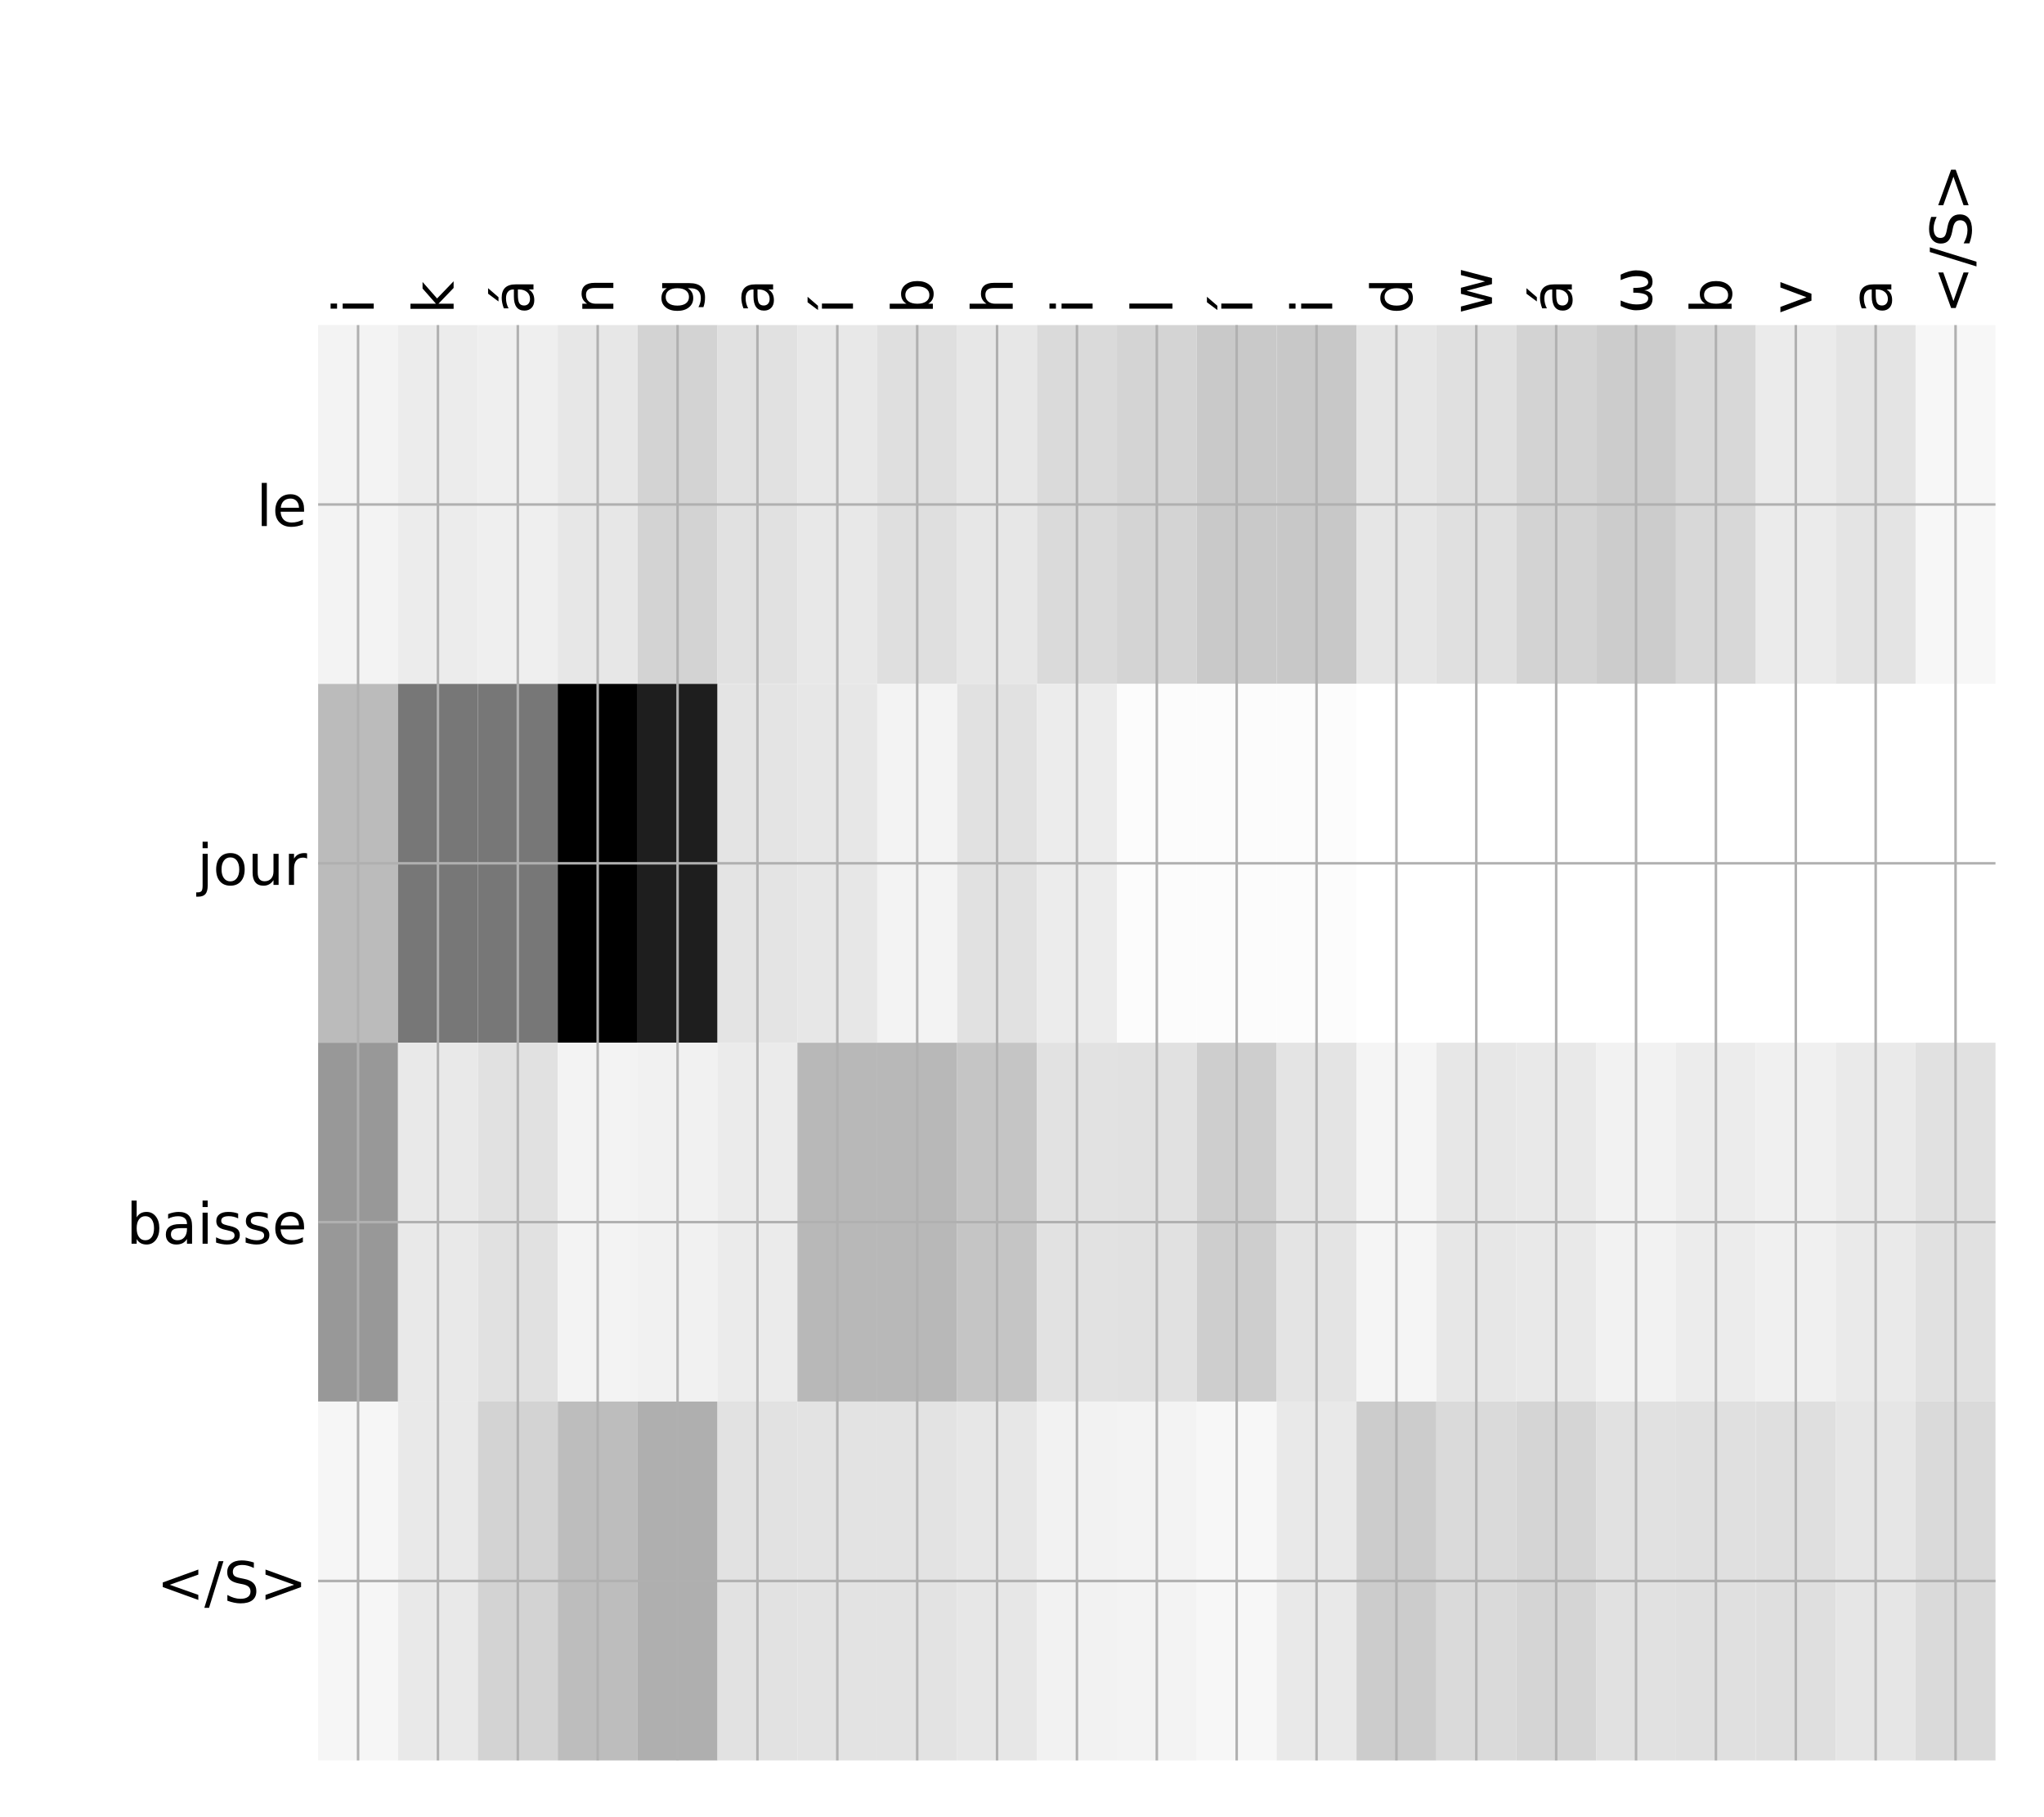 <?xml version="1.0" encoding="utf-8" standalone="no"?>
<!DOCTYPE svg PUBLIC "-//W3C//DTD SVG 1.1//EN"
  "http://www.w3.org/Graphics/SVG/1.1/DTD/svg11.dtd">
<!-- Created with matplotlib (http://matplotlib.org/) -->
<svg height="576pt" version="1.1" viewBox="0 0 648 576" width="648pt" xmlns="http://www.w3.org/2000/svg" xmlns:xlink="http://www.w3.org/1999/xlink">
 <defs>
  <style type="text/css">
*{stroke-linecap:butt;stroke-linejoin:round;}
  </style>
 </defs>
 <g id="figure_1">
  <g id="patch_1">
   <path d="M 0 576 
L 648 576 
L 648 0 
L 0 0 
z
" style="fill:#ffffff;"/>
  </g>
  <g id="axes_1">
   <g id="PolyCollection_1">
    <path clip-path="url(#pe7bb82b4bc)" d="M 100.856 103.033 
L 100.856 216.775 
L 126.178 216.775 
L 126.178 103.033 
L 100.856 103.033 
z
" style="fill:#f3f3f3;"/>
    <path clip-path="url(#pe7bb82b4bc)" d="M 126.178 103.033 
L 126.178 216.775 
L 151.5 216.775 
L 151.5 103.033 
L 126.178 103.033 
z
" style="fill:#ececec;"/>
    <path clip-path="url(#pe7bb82b4bc)" d="M 151.5 103.033 
L 151.5 216.775 
L 176.822 216.775 
L 176.822 103.033 
L 151.5 103.033 
z
" style="fill:#efefef;"/>
    <path clip-path="url(#pe7bb82b4bc)" d="M 176.822 103.033 
L 176.822 216.775 
L 202.145 216.775 
L 202.145 103.033 
L 176.822 103.033 
z
" style="fill:#e7e7e7;"/>
    <path clip-path="url(#pe7bb82b4bc)" d="M 202.145 103.033 
L 202.145 216.775 
L 227.467 216.775 
L 227.467 103.033 
L 202.145 103.033 
z
" style="fill:#d3d3d3;"/>
    <path clip-path="url(#pe7bb82b4bc)" d="M 227.467 103.033 
L 227.467 216.775 
L 252.789 216.775 
L 252.789 103.033 
L 227.467 103.033 
z
" style="fill:#e1e1e1;"/>
    <path clip-path="url(#pe7bb82b4bc)" d="M 252.789 103.033 
L 252.789 216.775 
L 278.111 216.775 
L 278.111 103.033 
L 252.789 103.033 
z
" style="fill:#e8e8e8;"/>
    <path clip-path="url(#pe7bb82b4bc)" d="M 278.111 103.033 
L 278.111 216.775 
L 303.433 216.775 
L 303.433 103.033 
L 278.111 103.033 
z
" style="fill:#dfdfdf;"/>
    <path clip-path="url(#pe7bb82b4bc)" d="M 303.433 103.033 
L 303.433 216.775 
L 328.755 216.775 
L 328.755 103.033 
L 303.433 103.033 
z
" style="fill:#e7e7e7;"/>
    <path clip-path="url(#pe7bb82b4bc)" d="M 328.755 103.033 
L 328.755 216.775 
L 354.077 216.775 
L 354.077 103.033 
L 328.755 103.033 
z
" style="fill:#dadada;"/>
    <path clip-path="url(#pe7bb82b4bc)" d="M 354.077 103.033 
L 354.077 216.775 
L 379.399 216.775 
L 379.399 103.033 
L 354.077 103.033 
z
" style="fill:#d4d4d4;"/>
    <path clip-path="url(#pe7bb82b4bc)" d="M 379.399 103.033 
L 379.399 216.775 
L 404.721 216.775 
L 404.721 103.033 
L 379.399 103.033 
z
" style="fill:#c9c9c9;"/>
    <path clip-path="url(#pe7bb82b4bc)" d="M 404.721 103.033 
L 404.721 216.775 
L 430.043 216.775 
L 430.043 103.033 
L 404.721 103.033 
z
" style="fill:#c8c8c8;"/>
    <path clip-path="url(#pe7bb82b4bc)" d="M 430.043 103.033 
L 430.043 216.775 
L 455.365 216.775 
L 455.365 103.033 
L 430.043 103.033 
z
" style="fill:#e6e6e6;"/>
    <path clip-path="url(#pe7bb82b4bc)" d="M 455.365 103.033 
L 455.365 216.775 
L 480.687 216.775 
L 480.687 103.033 
L 455.365 103.033 
z
" style="fill:#e0e0e0;"/>
    <path clip-path="url(#pe7bb82b4bc)" d="M 480.687 103.033 
L 480.687 216.775 
L 506.009 216.775 
L 506.009 103.033 
L 480.687 103.033 
z
" style="fill:#d3d3d3;"/>
    <path clip-path="url(#pe7bb82b4bc)" d="M 506.009 103.033 
L 506.009 216.775 
L 531.331 216.775 
L 531.331 103.033 
L 506.009 103.033 
z
" style="fill:#cccccc;"/>
    <path clip-path="url(#pe7bb82b4bc)" d="M 531.331 103.033 
L 531.331 216.775 
L 556.653 216.775 
L 556.653 103.033 
L 531.331 103.033 
z
" style="fill:#d8d8d8;"/>
    <path clip-path="url(#pe7bb82b4bc)" d="M 556.653 103.033 
L 556.653 216.775 
L 581.976 216.775 
L 581.976 103.033 
L 556.653 103.033 
z
" style="fill:#ebebeb;"/>
    <path clip-path="url(#pe7bb82b4bc)" d="M 581.976 103.033 
L 581.976 216.775 
L 607.298 216.775 
L 607.298 103.033 
L 581.976 103.033 
z
" style="fill:#e4e4e4;"/>
    <path clip-path="url(#pe7bb82b4bc)" d="M 607.298 103.033 
L 607.298 216.775 
L 632.62 216.775 
L 632.62 103.033 
L 607.298 103.033 
z
" style="fill:#f7f7f7;"/>
    <path clip-path="url(#pe7bb82b4bc)" d="M 100.856 216.775 
L 100.856 330.517 
L 126.178 330.517 
L 126.178 216.775 
L 100.856 216.775 
z
" style="fill:#bbbbbb;"/>
    <path clip-path="url(#pe7bb82b4bc)" d="M 126.178 216.775 
L 126.178 330.517 
L 151.5 330.517 
L 151.5 216.775 
L 126.178 216.775 
z
" style="fill:#777777;"/>
    <path clip-path="url(#pe7bb82b4bc)" d="M 151.5 216.775 
L 151.5 330.517 
L 176.822 330.517 
L 176.822 216.775 
L 151.5 216.775 
z
" style="fill:#777777;"/>
    <path clip-path="url(#pe7bb82b4bc)" d="M 176.822 216.775 
L 176.822 330.517 
L 202.145 330.517 
L 202.145 216.775 
L 176.822 216.775 
z
"/>
    <path clip-path="url(#pe7bb82b4bc)" d="M 202.145 216.775 
L 202.145 330.517 
L 227.467 330.517 
L 227.467 216.775 
L 202.145 216.775 
z
" style="fill:#1e1e1e;"/>
    <path clip-path="url(#pe7bb82b4bc)" d="M 227.467 216.775 
L 227.467 330.517 
L 252.789 330.517 
L 252.789 216.775 
L 227.467 216.775 
z
" style="fill:#e4e4e4;"/>
    <path clip-path="url(#pe7bb82b4bc)" d="M 252.789 216.775 
L 252.789 330.517 
L 278.111 330.517 
L 278.111 216.775 
L 252.789 216.775 
z
" style="fill:#e7e7e7;"/>
    <path clip-path="url(#pe7bb82b4bc)" d="M 278.111 216.775 
L 278.111 330.517 
L 303.433 330.517 
L 303.433 216.775 
L 278.111 216.775 
z
" style="fill:#f3f3f3;"/>
    <path clip-path="url(#pe7bb82b4bc)" d="M 303.433 216.775 
L 303.433 330.517 
L 328.755 330.517 
L 328.755 216.775 
L 303.433 216.775 
z
" style="fill:#e1e1e1;"/>
    <path clip-path="url(#pe7bb82b4bc)" d="M 328.755 216.775 
L 328.755 330.517 
L 354.077 330.517 
L 354.077 216.775 
L 328.755 216.775 
z
" style="fill:#ececec;"/>
    <path clip-path="url(#pe7bb82b4bc)" d="M 354.077 216.775 
L 354.077 330.517 
L 379.399 330.517 
L 379.399 216.775 
L 354.077 216.775 
z
" style="fill:#fcfcfc;"/>
    <path clip-path="url(#pe7bb82b4bc)" d="M 379.399 216.775 
L 379.399 330.517 
L 404.721 330.517 
L 404.721 216.775 
L 379.399 216.775 
z
" style="fill:#fcfcfc;"/>
    <path clip-path="url(#pe7bb82b4bc)" d="M 404.721 216.775 
L 404.721 330.517 
L 430.043 330.517 
L 430.043 216.775 
L 404.721 216.775 
z
" style="fill:#fcfcfc;"/>
    <path clip-path="url(#pe7bb82b4bc)" d="M 430.043 216.775 
L 430.043 330.517 
L 455.365 330.517 
L 455.365 216.775 
L 430.043 216.775 
z
" style="fill:#ffffff;"/>
    <path clip-path="url(#pe7bb82b4bc)" d="M 455.365 216.775 
L 455.365 330.517 
L 480.687 330.517 
L 480.687 216.775 
L 455.365 216.775 
z
" style="fill:#ffffff;"/>
    <path clip-path="url(#pe7bb82b4bc)" d="M 480.687 216.775 
L 480.687 330.517 
L 506.009 330.517 
L 506.009 216.775 
L 480.687 216.775 
z
" style="fill:#ffffff;"/>
    <path clip-path="url(#pe7bb82b4bc)" d="M 506.009 216.775 
L 506.009 330.517 
L 531.331 330.517 
L 531.331 216.775 
L 506.009 216.775 
z
" style="fill:#ffffff;"/>
    <path clip-path="url(#pe7bb82b4bc)" d="M 531.331 216.775 
L 531.331 330.517 
L 556.653 330.517 
L 556.653 216.775 
L 531.331 216.775 
z
" style="fill:#ffffff;"/>
    <path clip-path="url(#pe7bb82b4bc)" d="M 556.653 216.775 
L 556.653 330.517 
L 581.976 330.517 
L 581.976 216.775 
L 556.653 216.775 
z
" style="fill:#ffffff;"/>
    <path clip-path="url(#pe7bb82b4bc)" d="M 581.976 216.775 
L 581.976 330.517 
L 607.298 330.517 
L 607.298 216.775 
L 581.976 216.775 
z
" style="fill:#ffffff;"/>
    <path clip-path="url(#pe7bb82b4bc)" d="M 607.298 216.775 
L 607.298 330.517 
L 632.62 330.517 
L 632.62 216.775 
L 607.298 216.775 
z
" style="fill:#ffffff;"/>
    <path clip-path="url(#pe7bb82b4bc)" d="M 100.856 330.517 
L 100.856 444.258 
L 126.178 444.258 
L 126.178 330.517 
L 100.856 330.517 
z
" style="fill:#989898;"/>
    <path clip-path="url(#pe7bb82b4bc)" d="M 126.178 330.517 
L 126.178 444.258 
L 151.5 444.258 
L 151.5 330.517 
L 126.178 330.517 
z
" style="fill:#e9e9e9;"/>
    <path clip-path="url(#pe7bb82b4bc)" d="M 151.5 330.517 
L 151.5 444.258 
L 176.822 444.258 
L 176.822 330.517 
L 151.5 330.517 
z
" style="fill:#e1e1e1;"/>
    <path clip-path="url(#pe7bb82b4bc)" d="M 176.822 330.517 
L 176.822 444.258 
L 202.145 444.258 
L 202.145 330.517 
L 176.822 330.517 
z
" style="fill:#f3f3f3;"/>
    <path clip-path="url(#pe7bb82b4bc)" d="M 202.145 330.517 
L 202.145 444.258 
L 227.467 444.258 
L 227.467 330.517 
L 202.145 330.517 
z
" style="fill:#f1f1f1;"/>
    <path clip-path="url(#pe7bb82b4bc)" d="M 227.467 330.517 
L 227.467 444.258 
L 252.789 444.258 
L 252.789 330.517 
L 227.467 330.517 
z
" style="fill:#ebebeb;"/>
    <path clip-path="url(#pe7bb82b4bc)" d="M 252.789 330.517 
L 252.789 444.258 
L 278.111 444.258 
L 278.111 330.517 
L 252.789 330.517 
z
" style="fill:#b8b8b8;"/>
    <path clip-path="url(#pe7bb82b4bc)" d="M 278.111 330.517 
L 278.111 444.258 
L 303.433 444.258 
L 303.433 330.517 
L 278.111 330.517 
z
" style="fill:#b8b8b8;"/>
    <path clip-path="url(#pe7bb82b4bc)" d="M 303.433 330.517 
L 303.433 444.258 
L 328.755 444.258 
L 328.755 330.517 
L 303.433 330.517 
z
" style="fill:#c5c5c5;"/>
    <path clip-path="url(#pe7bb82b4bc)" d="M 328.755 330.517 
L 328.755 444.258 
L 354.077 444.258 
L 354.077 330.517 
L 328.755 330.517 
z
" style="fill:#e2e2e2;"/>
    <path clip-path="url(#pe7bb82b4bc)" d="M 354.077 330.517 
L 354.077 444.258 
L 379.399 444.258 
L 379.399 330.517 
L 354.077 330.517 
z
" style="fill:#e1e1e1;"/>
    <path clip-path="url(#pe7bb82b4bc)" d="M 379.399 330.517 
L 379.399 444.258 
L 404.721 444.258 
L 404.721 330.517 
L 379.399 330.517 
z
" style="fill:#cecece;"/>
    <path clip-path="url(#pe7bb82b4bc)" d="M 404.721 330.517 
L 404.721 444.258 
L 430.043 444.258 
L 430.043 330.517 
L 404.721 330.517 
z
" style="fill:#e4e4e4;"/>
    <path clip-path="url(#pe7bb82b4bc)" d="M 430.043 330.517 
L 430.043 444.258 
L 455.365 444.258 
L 455.365 330.517 
L 430.043 330.517 
z
" style="fill:#f5f5f5;"/>
    <path clip-path="url(#pe7bb82b4bc)" d="M 455.365 330.517 
L 455.365 444.258 
L 480.687 444.258 
L 480.687 330.517 
L 455.365 330.517 
z
" style="fill:#e7e7e7;"/>
    <path clip-path="url(#pe7bb82b4bc)" d="M 480.687 330.517 
L 480.687 444.258 
L 506.009 444.258 
L 506.009 330.517 
L 480.687 330.517 
z
" style="fill:#e9e9e9;"/>
    <path clip-path="url(#pe7bb82b4bc)" d="M 506.009 330.517 
L 506.009 444.258 
L 531.331 444.258 
L 531.331 330.517 
L 506.009 330.517 
z
" style="fill:#f2f2f2;"/>
    <path clip-path="url(#pe7bb82b4bc)" d="M 531.331 330.517 
L 531.331 444.258 
L 556.653 444.258 
L 556.653 330.517 
L 531.331 330.517 
z
" style="fill:#ececec;"/>
    <path clip-path="url(#pe7bb82b4bc)" d="M 556.653 330.517 
L 556.653 444.258 
L 581.976 444.258 
L 581.976 330.517 
L 556.653 330.517 
z
" style="fill:#f0f0f0;"/>
    <path clip-path="url(#pe7bb82b4bc)" d="M 581.976 330.517 
L 581.976 444.258 
L 607.298 444.258 
L 607.298 330.517 
L 581.976 330.517 
z
" style="fill:#eaeaea;"/>
    <path clip-path="url(#pe7bb82b4bc)" d="M 607.298 330.517 
L 607.298 444.258 
L 632.62 444.258 
L 632.62 330.517 
L 607.298 330.517 
z
" style="fill:#e1e1e1;"/>
    <path clip-path="url(#pe7bb82b4bc)" d="M 100.856 444.258 
L 100.856 558 
L 126.178 558 
L 126.178 444.258 
L 100.856 444.258 
z
" style="fill:#f6f6f6;"/>
    <path clip-path="url(#pe7bb82b4bc)" d="M 126.178 444.258 
L 126.178 558 
L 151.5 558 
L 151.5 444.258 
L 126.178 444.258 
z
" style="fill:#e9e9e9;"/>
    <path clip-path="url(#pe7bb82b4bc)" d="M 151.5 444.258 
L 151.5 558 
L 176.822 558 
L 176.822 444.258 
L 151.5 444.258 
z
" style="fill:#d3d3d3;"/>
    <path clip-path="url(#pe7bb82b4bc)" d="M 176.822 444.258 
L 176.822 558 
L 202.145 558 
L 202.145 444.258 
L 176.822 444.258 
z
" style="fill:#bdbdbd;"/>
    <path clip-path="url(#pe7bb82b4bc)" d="M 202.145 444.258 
L 202.145 558 
L 227.467 558 
L 227.467 444.258 
L 202.145 444.258 
z
" style="fill:#afafaf;"/>
    <path clip-path="url(#pe7bb82b4bc)" d="M 227.467 444.258 
L 227.467 558 
L 252.789 558 
L 252.789 444.258 
L 227.467 444.258 
z
" style="fill:#e2e2e2;"/>
    <path clip-path="url(#pe7bb82b4bc)" d="M 252.789 444.258 
L 252.789 558 
L 278.111 558 
L 278.111 444.258 
L 252.789 444.258 
z
" style="fill:#e3e3e3;"/>
    <path clip-path="url(#pe7bb82b4bc)" d="M 278.111 444.258 
L 278.111 558 
L 303.433 558 
L 303.433 444.258 
L 278.111 444.258 
z
" style="fill:#e3e3e3;"/>
    <path clip-path="url(#pe7bb82b4bc)" d="M 303.433 444.258 
L 303.433 558 
L 328.755 558 
L 328.755 444.258 
L 303.433 444.258 
z
" style="fill:#e7e7e7;"/>
    <path clip-path="url(#pe7bb82b4bc)" d="M 328.755 444.258 
L 328.755 558 
L 354.077 558 
L 354.077 444.258 
L 328.755 444.258 
z
" style="fill:#f2f2f2;"/>
    <path clip-path="url(#pe7bb82b4bc)" d="M 354.077 444.258 
L 354.077 558 
L 379.399 558 
L 379.399 444.258 
L 354.077 444.258 
z
" style="fill:#f3f3f3;"/>
    <path clip-path="url(#pe7bb82b4bc)" d="M 379.399 444.258 
L 379.399 558 
L 404.721 558 
L 404.721 444.258 
L 379.399 444.258 
z
" style="fill:#f7f7f7;"/>
    <path clip-path="url(#pe7bb82b4bc)" d="M 404.721 444.258 
L 404.721 558 
L 430.043 558 
L 430.043 444.258 
L 404.721 444.258 
z
" style="fill:#e9e9e9;"/>
    <path clip-path="url(#pe7bb82b4bc)" d="M 430.043 444.258 
L 430.043 558 
L 455.365 558 
L 455.365 444.258 
L 430.043 444.258 
z
" style="fill:#cccccc;"/>
    <path clip-path="url(#pe7bb82b4bc)" d="M 455.365 444.258 
L 455.365 558 
L 480.687 558 
L 480.687 444.258 
L 455.365 444.258 
z
" style="fill:#dadada;"/>
    <path clip-path="url(#pe7bb82b4bc)" d="M 480.687 444.258 
L 480.687 558 
L 506.009 558 
L 506.009 444.258 
L 480.687 444.258 
z
" style="fill:#d5d5d5;"/>
    <path clip-path="url(#pe7bb82b4bc)" d="M 506.009 444.258 
L 506.009 558 
L 531.331 558 
L 531.331 444.258 
L 506.009 444.258 
z
" style="fill:#e1e1e1;"/>
    <path clip-path="url(#pe7bb82b4bc)" d="M 531.331 444.258 
L 531.331 558 
L 556.653 558 
L 556.653 444.258 
L 531.331 444.258 
z
" style="fill:#e0e0e0;"/>
    <path clip-path="url(#pe7bb82b4bc)" d="M 556.653 444.258 
L 556.653 558 
L 581.976 558 
L 581.976 444.258 
L 556.653 444.258 
z
" style="fill:#dfdfdf;"/>
    <path clip-path="url(#pe7bb82b4bc)" d="M 581.976 444.258 
L 581.976 558 
L 607.298 558 
L 607.298 444.258 
L 581.976 444.258 
z
" style="fill:#e6e6e6;"/>
    <path clip-path="url(#pe7bb82b4bc)" d="M 607.298 444.258 
L 607.298 558 
L 632.62 558 
L 632.62 444.258 
L 607.298 444.258 
z
" style="fill:#dadada;"/>
   </g>
   <g id="matplotlib.axis_1">
    <g id="xtick_1">
     <g id="line2d_1">
      <path clip-path="url(#pe7bb82b4bc)" d="M 113.517 558 
L 113.517 103.033 
" style="fill:none;stroke:#b0b0b0;stroke-linecap:square;stroke-width:0.8;"/>
     </g>
     <g id="line2d_2"/>
     <g id="text_1">
      <!-- i -->
      <defs>
       <path d="M 9.422 54.688 
L 18.406 54.688 
L 18.406 0 
L 9.422 0 
z
M 9.422 75.984 
L 18.406 75.984 
L 18.406 64.594 
L 9.422 64.594 
z
" id="DejaVuSans-69"/>
      </defs>
      <g transform="translate(118.484 99.533)rotate(-90)scale(0.18 -0.18)">
       <use xlink:href="#DejaVuSans-69"/>
      </g>
     </g>
    </g>
    <g id="xtick_2">
     <g id="line2d_3">
      <path clip-path="url(#pe7bb82b4bc)" d="M 138.839 558 
L 138.839 103.033 
" style="fill:none;stroke:#b0b0b0;stroke-linecap:square;stroke-width:0.8;"/>
     </g>
     <g id="line2d_4"/>
     <g id="text_2">
      <!-- k -->
      <defs>
       <path d="M 9.078 75.984 
L 18.109 75.984 
L 18.109 31.109 
L 44.922 54.688 
L 56.391 54.688 
L 27.391 29.109 
L 57.625 0 
L 45.906 0 
L 18.109 26.703 
L 18.109 0 
L 9.078 0 
z
" id="DejaVuSans-6b"/>
      </defs>
      <g transform="translate(143.806 99.533)rotate(-90)scale(0.18 -0.18)">
       <use xlink:href="#DejaVuSans-6b"/>
      </g>
     </g>
    </g>
    <g id="xtick_3">
     <g id="line2d_5">
      <path clip-path="url(#pe7bb82b4bc)" d="M 164.161 558 
L 164.161 103.033 
" style="fill:none;stroke:#b0b0b0;stroke-linecap:square;stroke-width:0.8;"/>
     </g>
     <g id="line2d_6"/>
     <g id="text_3">
      <!-- á -->
      <defs>
       <path d="M 34.281 27.484 
Q 23.391 27.484 19.188 25 
Q 14.984 22.516 14.984 16.5 
Q 14.984 11.719 18.141 8.906 
Q 21.297 6.109 26.703 6.109 
Q 34.188 6.109 38.703 11.406 
Q 43.219 16.703 43.219 25.484 
L 43.219 27.484 
z
M 52.203 31.203 
L 52.203 0 
L 43.219 0 
L 43.219 8.297 
Q 40.141 3.328 35.547 0.953 
Q 30.953 -1.422 24.312 -1.422 
Q 15.922 -1.422 10.953 3.297 
Q 6 8.016 6 15.922 
Q 6 25.141 12.172 29.828 
Q 18.359 34.516 30.609 34.516 
L 43.219 34.516 
L 43.219 35.406 
Q 43.219 41.609 39.141 45 
Q 35.062 48.391 27.688 48.391 
Q 23 48.391 18.547 47.266 
Q 14.109 46.141 10.016 43.891 
L 10.016 52.203 
Q 14.938 54.109 19.578 55.047 
Q 24.219 56 28.609 56 
Q 40.484 56 46.344 49.844 
Q 52.203 43.703 52.203 31.203 
z
M 35.781 79.984 
L 45.5 79.984 
L 29.594 61.625 
L 22.109 61.625 
z
" id="DejaVuSans-e1"/>
      </defs>
      <g transform="translate(169.128 99.533)rotate(-90)scale(0.18 -0.18)">
       <use xlink:href="#DejaVuSans-e1"/>
      </g>
     </g>
    </g>
    <g id="xtick_4">
     <g id="line2d_7">
      <path clip-path="url(#pe7bb82b4bc)" d="M 189.483 558 
L 189.483 103.033 
" style="fill:none;stroke:#b0b0b0;stroke-linecap:square;stroke-width:0.8;"/>
     </g>
     <g id="line2d_8"/>
     <g id="text_4">
      <!-- n -->
      <defs>
       <path d="M 54.891 33.016 
L 54.891 0 
L 45.906 0 
L 45.906 32.719 
Q 45.906 40.484 42.875 44.328 
Q 39.844 48.188 33.797 48.188 
Q 26.516 48.188 22.312 43.547 
Q 18.109 38.922 18.109 30.906 
L 18.109 0 
L 9.078 0 
L 9.078 54.688 
L 18.109 54.688 
L 18.109 46.188 
Q 21.344 51.125 25.703 53.562 
Q 30.078 56 35.797 56 
Q 45.219 56 50.047 50.172 
Q 54.891 44.344 54.891 33.016 
z
" id="DejaVuSans-6e"/>
      </defs>
      <g transform="translate(194.45 99.533)rotate(-90)scale(0.18 -0.18)">
       <use xlink:href="#DejaVuSans-6e"/>
      </g>
     </g>
    </g>
    <g id="xtick_5">
     <g id="line2d_9">
      <path clip-path="url(#pe7bb82b4bc)" d="M 214.806 558 
L 214.806 103.033 
" style="fill:none;stroke:#b0b0b0;stroke-linecap:square;stroke-width:0.8;"/>
     </g>
     <g id="line2d_10"/>
     <g id="text_5">
      <!-- g -->
      <defs>
       <path d="M 45.406 27.984 
Q 45.406 37.75 41.375 43.109 
Q 37.359 48.484 30.078 48.484 
Q 22.859 48.484 18.828 43.109 
Q 14.797 37.75 14.797 27.984 
Q 14.797 18.266 18.828 12.891 
Q 22.859 7.516 30.078 7.516 
Q 37.359 7.516 41.375 12.891 
Q 45.406 18.266 45.406 27.984 
z
M 54.391 6.781 
Q 54.391 -7.172 48.188 -13.984 
Q 42 -20.797 29.203 -20.797 
Q 24.469 -20.797 20.266 -20.094 
Q 16.062 -19.391 12.109 -17.922 
L 12.109 -9.188 
Q 16.062 -11.328 19.922 -12.344 
Q 23.781 -13.375 27.781 -13.375 
Q 36.625 -13.375 41.016 -8.766 
Q 45.406 -4.156 45.406 5.172 
L 45.406 9.625 
Q 42.625 4.781 38.281 2.391 
Q 33.938 0 27.875 0 
Q 17.828 0 11.672 7.656 
Q 5.516 15.328 5.516 27.984 
Q 5.516 40.672 11.672 48.328 
Q 17.828 56 27.875 56 
Q 33.938 56 38.281 53.609 
Q 42.625 51.219 45.406 46.391 
L 45.406 54.688 
L 54.391 54.688 
z
" id="DejaVuSans-67"/>
      </defs>
      <g transform="translate(219.772 99.533)rotate(-90)scale(0.18 -0.18)">
       <use xlink:href="#DejaVuSans-67"/>
      </g>
     </g>
    </g>
    <g id="xtick_6">
     <g id="line2d_11">
      <path clip-path="url(#pe7bb82b4bc)" d="M 240.128 558 
L 240.128 103.033 
" style="fill:none;stroke:#b0b0b0;stroke-linecap:square;stroke-width:0.8;"/>
     </g>
     <g id="line2d_12"/>
     <g id="text_6">
      <!-- a -->
      <defs>
       <path d="M 34.281 27.484 
Q 23.391 27.484 19.188 25 
Q 14.984 22.516 14.984 16.5 
Q 14.984 11.719 18.141 8.906 
Q 21.297 6.109 26.703 6.109 
Q 34.188 6.109 38.703 11.406 
Q 43.219 16.703 43.219 25.484 
L 43.219 27.484 
z
M 52.203 31.203 
L 52.203 0 
L 43.219 0 
L 43.219 8.297 
Q 40.141 3.328 35.547 0.953 
Q 30.953 -1.422 24.312 -1.422 
Q 15.922 -1.422 10.953 3.297 
Q 6 8.016 6 15.922 
Q 6 25.141 12.172 29.828 
Q 18.359 34.516 30.609 34.516 
L 43.219 34.516 
L 43.219 35.406 
Q 43.219 41.609 39.141 45 
Q 35.062 48.391 27.688 48.391 
Q 23 48.391 18.547 47.266 
Q 14.109 46.141 10.016 43.891 
L 10.016 52.203 
Q 14.938 54.109 19.578 55.047 
Q 24.219 56 28.609 56 
Q 40.484 56 46.344 49.844 
Q 52.203 43.703 52.203 31.203 
z
" id="DejaVuSans-61"/>
      </defs>
      <g transform="translate(245.094 99.533)rotate(-90)scale(0.18 -0.18)">
       <use xlink:href="#DejaVuSans-61"/>
      </g>
     </g>
    </g>
    <g id="xtick_7">
     <g id="line2d_13">
      <path clip-path="url(#pe7bb82b4bc)" d="M 265.45 558 
L 265.45 103.033 
" style="fill:none;stroke:#b0b0b0;stroke-linecap:square;stroke-width:0.8;"/>
     </g>
     <g id="line2d_14"/>
     <g id="text_7">
      <!-- í -->
      <defs>
       <path d="M 20.656 79.984 
L 30.375 79.984 
L 14.469 61.625 
L 6.984 61.625 
z
M 9.422 54.688 
L 18.406 54.688 
L 18.406 0 
L 9.422 0 
z
M 13.922 56 
z
" id="DejaVuSans-ed"/>
      </defs>
      <g transform="translate(270.417 99.533)rotate(-90)scale(0.18 -0.18)">
       <use xlink:href="#DejaVuSans-ed"/>
      </g>
     </g>
    </g>
    <g id="xtick_8">
     <g id="line2d_15">
      <path clip-path="url(#pe7bb82b4bc)" d="M 290.772 558 
L 290.772 103.033 
" style="fill:none;stroke:#b0b0b0;stroke-linecap:square;stroke-width:0.8;"/>
     </g>
     <g id="line2d_16"/>
     <g id="text_8">
      <!-- b -->
      <defs>
       <path d="M 48.688 27.297 
Q 48.688 37.203 44.609 42.844 
Q 40.531 48.484 33.406 48.484 
Q 26.266 48.484 22.188 42.844 
Q 18.109 37.203 18.109 27.297 
Q 18.109 17.391 22.188 11.75 
Q 26.266 6.109 33.406 6.109 
Q 40.531 6.109 44.609 11.75 
Q 48.688 17.391 48.688 27.297 
z
M 18.109 46.391 
Q 20.953 51.266 25.266 53.625 
Q 29.594 56 35.594 56 
Q 45.562 56 51.781 48.094 
Q 58.016 40.188 58.016 27.297 
Q 58.016 14.406 51.781 6.484 
Q 45.562 -1.422 35.594 -1.422 
Q 29.594 -1.422 25.266 0.953 
Q 20.953 3.328 18.109 8.203 
L 18.109 0 
L 9.078 0 
L 9.078 75.984 
L 18.109 75.984 
z
" id="DejaVuSans-62"/>
      </defs>
      <g transform="translate(295.739 99.533)rotate(-90)scale(0.18 -0.18)">
       <use xlink:href="#DejaVuSans-62"/>
      </g>
     </g>
    </g>
    <g id="xtick_9">
     <g id="line2d_17">
      <path clip-path="url(#pe7bb82b4bc)" d="M 316.094 558 
L 316.094 103.033 
" style="fill:none;stroke:#b0b0b0;stroke-linecap:square;stroke-width:0.8;"/>
     </g>
     <g id="line2d_18"/>
     <g id="text_9">
      <!-- h -->
      <defs>
       <path d="M 54.891 33.016 
L 54.891 0 
L 45.906 0 
L 45.906 32.719 
Q 45.906 40.484 42.875 44.328 
Q 39.844 48.188 33.797 48.188 
Q 26.516 48.188 22.312 43.547 
Q 18.109 38.922 18.109 30.906 
L 18.109 0 
L 9.078 0 
L 9.078 75.984 
L 18.109 75.984 
L 18.109 46.188 
Q 21.344 51.125 25.703 53.562 
Q 30.078 56 35.797 56 
Q 45.219 56 50.047 50.172 
Q 54.891 44.344 54.891 33.016 
z
" id="DejaVuSans-68"/>
      </defs>
      <g transform="translate(321.061 99.533)rotate(-90)scale(0.18 -0.18)">
       <use xlink:href="#DejaVuSans-68"/>
      </g>
     </g>
    </g>
    <g id="xtick_10">
     <g id="line2d_19">
      <path clip-path="url(#pe7bb82b4bc)" d="M 341.416 558 
L 341.416 103.033 
" style="fill:none;stroke:#b0b0b0;stroke-linecap:square;stroke-width:0.8;"/>
     </g>
     <g id="line2d_20"/>
     <g id="text_10">
      <!-- i -->
      <g transform="translate(346.383 99.533)rotate(-90)scale(0.18 -0.18)">
       <use xlink:href="#DejaVuSans-69"/>
      </g>
     </g>
    </g>
    <g id="xtick_11">
     <g id="line2d_21">
      <path clip-path="url(#pe7bb82b4bc)" d="M 366.738 558 
L 366.738 103.033 
" style="fill:none;stroke:#b0b0b0;stroke-linecap:square;stroke-width:0.8;"/>
     </g>
     <g id="line2d_22"/>
     <g id="text_11">
      <!-- l -->
      <defs>
       <path d="M 9.422 75.984 
L 18.406 75.984 
L 18.406 0 
L 9.422 0 
z
" id="DejaVuSans-6c"/>
      </defs>
      <g transform="translate(371.705 99.533)rotate(-90)scale(0.18 -0.18)">
       <use xlink:href="#DejaVuSans-6c"/>
      </g>
     </g>
    </g>
    <g id="xtick_12">
     <g id="line2d_23">
      <path clip-path="url(#pe7bb82b4bc)" d="M 392.06 558 
L 392.06 103.033 
" style="fill:none;stroke:#b0b0b0;stroke-linecap:square;stroke-width:0.8;"/>
     </g>
     <g id="line2d_24"/>
     <g id="text_12">
      <!-- í -->
      <g transform="translate(397.027 99.533)rotate(-90)scale(0.18 -0.18)">
       <use xlink:href="#DejaVuSans-ed"/>
      </g>
     </g>
    </g>
    <g id="xtick_13">
     <g id="line2d_25">
      <path clip-path="url(#pe7bb82b4bc)" d="M 417.382 558 
L 417.382 103.033 
" style="fill:none;stroke:#b0b0b0;stroke-linecap:square;stroke-width:0.8;"/>
     </g>
     <g id="line2d_26"/>
     <g id="text_13">
      <!-- i -->
      <g transform="translate(422.349 99.533)rotate(-90)scale(0.18 -0.18)">
       <use xlink:href="#DejaVuSans-69"/>
      </g>
     </g>
    </g>
    <g id="xtick_14">
     <g id="line2d_27">
      <path clip-path="url(#pe7bb82b4bc)" d="M 442.704 558 
L 442.704 103.033 
" style="fill:none;stroke:#b0b0b0;stroke-linecap:square;stroke-width:0.8;"/>
     </g>
     <g id="line2d_28"/>
     <g id="text_14">
      <!-- d -->
      <defs>
       <path d="M 45.406 46.391 
L 45.406 75.984 
L 54.391 75.984 
L 54.391 0 
L 45.406 0 
L 45.406 8.203 
Q 42.578 3.328 38.25 0.953 
Q 33.938 -1.422 27.875 -1.422 
Q 17.969 -1.422 11.734 6.484 
Q 5.516 14.406 5.516 27.297 
Q 5.516 40.188 11.734 48.094 
Q 17.969 56 27.875 56 
Q 33.938 56 38.25 53.625 
Q 42.578 51.266 45.406 46.391 
z
M 14.797 27.297 
Q 14.797 17.391 18.875 11.75 
Q 22.953 6.109 30.078 6.109 
Q 37.203 6.109 41.297 11.75 
Q 45.406 17.391 45.406 27.297 
Q 45.406 37.203 41.297 42.844 
Q 37.203 48.484 30.078 48.484 
Q 22.953 48.484 18.875 42.844 
Q 14.797 37.203 14.797 27.297 
z
" id="DejaVuSans-64"/>
      </defs>
      <g transform="translate(447.671 99.533)rotate(-90)scale(0.18 -0.18)">
       <use xlink:href="#DejaVuSans-64"/>
      </g>
     </g>
    </g>
    <g id="xtick_15">
     <g id="line2d_29">
      <path clip-path="url(#pe7bb82b4bc)" d="M 468.026 558 
L 468.026 103.033 
" style="fill:none;stroke:#b0b0b0;stroke-linecap:square;stroke-width:0.8;"/>
     </g>
     <g id="line2d_30"/>
     <g id="text_15">
      <!-- w -->
      <defs>
       <path d="M 4.203 54.688 
L 13.188 54.688 
L 24.422 12.016 
L 35.594 54.688 
L 46.188 54.688 
L 57.422 12.016 
L 68.609 54.688 
L 77.594 54.688 
L 63.281 0 
L 52.688 0 
L 40.922 44.828 
L 29.109 0 
L 18.5 0 
z
" id="DejaVuSans-77"/>
      </defs>
      <g transform="translate(472.993 99.533)rotate(-90)scale(0.18 -0.18)">
       <use xlink:href="#DejaVuSans-77"/>
      </g>
     </g>
    </g>
    <g id="xtick_16">
     <g id="line2d_31">
      <path clip-path="url(#pe7bb82b4bc)" d="M 493.348 558 
L 493.348 103.033 
" style="fill:none;stroke:#b0b0b0;stroke-linecap:square;stroke-width:0.8;"/>
     </g>
     <g id="line2d_32"/>
     <g id="text_16">
      <!-- á -->
      <g transform="translate(498.315 99.533)rotate(-90)scale(0.18 -0.18)">
       <use xlink:href="#DejaVuSans-e1"/>
      </g>
     </g>
    </g>
    <g id="xtick_17">
     <g id="line2d_33">
      <path clip-path="url(#pe7bb82b4bc)" d="M 518.67 558 
L 518.67 103.033 
" style="fill:none;stroke:#b0b0b0;stroke-linecap:square;stroke-width:0.8;"/>
     </g>
     <g id="line2d_34"/>
     <g id="text_17">
      <!-- ω -->
      <defs>
       <path d="M 26.859 -1.422 
Q 6.594 -1.422 6.594 27.594 
Q 6.594 39.062 14.156 54.688 
L 23.828 54.688 
Q 16.844 39.062 16.844 27.344 
Q 16.844 6.203 27.688 6.203 
Q 37.594 6.203 37.594 32.469 
L 45.906 32.469 
Q 45.906 6.203 55.812 6.203 
Q 66.656 6.203 66.656 27.344 
Q 66.656 39.062 59.672 54.688 
L 69.344 54.688 
Q 76.906 39.062 76.906 27.594 
Q 76.906 -1.422 56.641 -1.422 
Q 43.359 -1.422 41.75 13.188 
Q 39.75 -1.422 26.859 -1.422 
z
" id="DejaVuSans-3c9"/>
      </defs>
      <g transform="translate(523.637 99.533)rotate(-90)scale(0.18 -0.18)">
       <use xlink:href="#DejaVuSans-3c9"/>
      </g>
     </g>
    </g>
    <g id="xtick_18">
     <g id="line2d_35">
      <path clip-path="url(#pe7bb82b4bc)" d="M 543.992 558 
L 543.992 103.033 
" style="fill:none;stroke:#b0b0b0;stroke-linecap:square;stroke-width:0.8;"/>
     </g>
     <g id="line2d_36"/>
     <g id="text_18">
      <!-- b -->
      <g transform="translate(548.959 99.533)rotate(-90)scale(0.18 -0.18)">
       <use xlink:href="#DejaVuSans-62"/>
      </g>
     </g>
    </g>
    <g id="xtick_19">
     <g id="line2d_37">
      <path clip-path="url(#pe7bb82b4bc)" d="M 569.314 558 
L 569.314 103.033 
" style="fill:none;stroke:#b0b0b0;stroke-linecap:square;stroke-width:0.8;"/>
     </g>
     <g id="line2d_38"/>
     <g id="text_19">
      <!-- v -->
      <defs>
       <path d="M 2.984 54.688 
L 12.5 54.688 
L 29.594 8.797 
L 46.688 54.688 
L 56.203 54.688 
L 35.688 0 
L 23.484 0 
z
" id="DejaVuSans-76"/>
      </defs>
      <g transform="translate(574.281 99.533)rotate(-90)scale(0.18 -0.18)">
       <use xlink:href="#DejaVuSans-76"/>
      </g>
     </g>
    </g>
    <g id="xtick_20">
     <g id="line2d_39">
      <path clip-path="url(#pe7bb82b4bc)" d="M 594.637 558 
L 594.637 103.033 
" style="fill:none;stroke:#b0b0b0;stroke-linecap:square;stroke-width:0.8;"/>
     </g>
     <g id="line2d_40"/>
     <g id="text_20">
      <!-- a -->
      <g transform="translate(599.603 99.533)rotate(-90)scale(0.18 -0.18)">
       <use xlink:href="#DejaVuSans-61"/>
      </g>
     </g>
    </g>
    <g id="xtick_21">
     <g id="line2d_41">
      <path clip-path="url(#pe7bb82b4bc)" d="M 619.959 558 
L 619.959 103.033 
" style="fill:none;stroke:#b0b0b0;stroke-linecap:square;stroke-width:0.8;"/>
     </g>
     <g id="line2d_42"/>
     <g id="text_21">
      <!-- &lt;/S&gt; -->
      <defs>
       <path d="M 73.188 49.219 
L 22.797 31.297 
L 73.188 13.484 
L 73.188 4.594 
L 10.594 27.297 
L 10.594 35.406 
L 73.188 58.109 
z
" id="DejaVuSans-3c"/>
       <path d="M 25.391 72.906 
L 33.688 72.906 
L 8.297 -9.281 
L 0 -9.281 
z
" id="DejaVuSans-2f"/>
       <path d="M 53.516 70.516 
L 53.516 60.891 
Q 47.906 63.578 42.922 64.891 
Q 37.938 66.219 33.297 66.219 
Q 25.25 66.219 20.875 63.094 
Q 16.5 59.969 16.5 54.203 
Q 16.5 49.359 19.406 46.891 
Q 22.312 44.438 30.422 42.922 
L 36.375 41.703 
Q 47.406 39.594 52.656 34.297 
Q 57.906 29 57.906 20.125 
Q 57.906 9.516 50.797 4.047 
Q 43.703 -1.422 29.984 -1.422 
Q 24.812 -1.422 18.969 -0.25 
Q 13.141 0.922 6.891 3.219 
L 6.891 13.375 
Q 12.891 10.016 18.656 8.297 
Q 24.422 6.594 29.984 6.594 
Q 38.422 6.594 43.016 9.906 
Q 47.609 13.234 47.609 19.391 
Q 47.609 24.75 44.312 27.781 
Q 41.016 30.812 33.5 32.328 
L 27.484 33.5 
Q 16.453 35.688 11.516 40.375 
Q 6.594 45.062 6.594 53.422 
Q 6.594 63.094 13.406 68.656 
Q 20.219 74.219 32.172 74.219 
Q 37.312 74.219 42.625 73.281 
Q 47.953 72.359 53.516 70.516 
z
" id="DejaVuSans-53"/>
       <path d="M 10.594 49.219 
L 10.594 58.109 
L 73.188 35.406 
L 73.188 27.297 
L 10.594 4.594 
L 10.594 13.484 
L 60.891 31.297 
z
" id="DejaVuSans-3e"/>
      </defs>
      <g transform="translate(624.925 99.533)rotate(-90)scale(0.18 -0.18)">
       <use xlink:href="#DejaVuSans-3c"/>
       <use x="83.789" xlink:href="#DejaVuSans-2f"/>
       <use x="117.48" xlink:href="#DejaVuSans-53"/>
       <use x="180.957" xlink:href="#DejaVuSans-3e"/>
      </g>
     </g>
    </g>
   </g>
   <g id="matplotlib.axis_2">
    <g id="ytick_1">
     <g id="line2d_43">
      <path clip-path="url(#pe7bb82b4bc)" d="M 100.856 159.904 
L 632.62 159.904 
" style="fill:none;stroke:#b0b0b0;stroke-linecap:square;stroke-width:0.8;"/>
     </g>
     <g id="line2d_44"/>
     <g id="text_22">
      <!-- le -->
      <defs>
       <path d="M 56.203 29.594 
L 56.203 25.203 
L 14.891 25.203 
Q 15.484 15.922 20.484 11.062 
Q 25.484 6.203 34.422 6.203 
Q 39.594 6.203 44.453 7.469 
Q 49.312 8.734 54.109 11.281 
L 54.109 2.781 
Q 49.266 0.734 44.188 -0.344 
Q 39.109 -1.422 33.891 -1.422 
Q 20.797 -1.422 13.156 6.188 
Q 5.516 13.812 5.516 26.812 
Q 5.516 40.234 12.766 48.109 
Q 20.016 56 32.328 56 
Q 43.359 56 49.781 48.891 
Q 56.203 41.797 56.203 29.594 
z
M 47.219 32.234 
Q 47.125 39.594 43.094 43.984 
Q 39.062 48.391 32.422 48.391 
Q 24.906 48.391 20.391 44.141 
Q 15.875 39.891 15.188 32.172 
z
" id="DejaVuSans-65"/>
      </defs>
      <g transform="translate(81.28 166.743)scale(0.18 -0.18)">
       <use xlink:href="#DejaVuSans-6c"/>
       <use x="27.783" xlink:href="#DejaVuSans-65"/>
      </g>
     </g>
    </g>
    <g id="ytick_2">
     <g id="line2d_45">
      <path clip-path="url(#pe7bb82b4bc)" d="M 100.856 273.646 
L 632.62 273.646 
" style="fill:none;stroke:#b0b0b0;stroke-linecap:square;stroke-width:0.8;"/>
     </g>
     <g id="line2d_46"/>
     <g id="text_23">
      <!-- jour -->
      <defs>
       <path d="M 9.422 54.688 
L 18.406 54.688 
L 18.406 -0.984 
Q 18.406 -11.422 14.422 -16.109 
Q 10.453 -20.797 1.609 -20.797 
L -1.812 -20.797 
L -1.812 -13.188 
L 0.594 -13.188 
Q 5.719 -13.188 7.562 -10.812 
Q 9.422 -8.453 9.422 -0.984 
z
M 9.422 75.984 
L 18.406 75.984 
L 18.406 64.594 
L 9.422 64.594 
z
" id="DejaVuSans-6a"/>
       <path d="M 30.609 48.391 
Q 23.391 48.391 19.188 42.75 
Q 14.984 37.109 14.984 27.297 
Q 14.984 17.484 19.156 11.844 
Q 23.344 6.203 30.609 6.203 
Q 37.797 6.203 41.984 11.859 
Q 46.188 17.531 46.188 27.297 
Q 46.188 37.016 41.984 42.703 
Q 37.797 48.391 30.609 48.391 
z
M 30.609 56 
Q 42.328 56 49.016 48.375 
Q 55.719 40.766 55.719 27.297 
Q 55.719 13.875 49.016 6.219 
Q 42.328 -1.422 30.609 -1.422 
Q 18.844 -1.422 12.172 6.219 
Q 5.516 13.875 5.516 27.297 
Q 5.516 40.766 12.172 48.375 
Q 18.844 56 30.609 56 
z
" id="DejaVuSans-6f"/>
       <path d="M 8.5 21.578 
L 8.5 54.688 
L 17.484 54.688 
L 17.484 21.922 
Q 17.484 14.156 20.5 10.266 
Q 23.531 6.391 29.594 6.391 
Q 36.859 6.391 41.078 11.031 
Q 45.312 15.672 45.312 23.688 
L 45.312 54.688 
L 54.297 54.688 
L 54.297 0 
L 45.312 0 
L 45.312 8.406 
Q 42.047 3.422 37.719 1 
Q 33.406 -1.422 27.688 -1.422 
Q 18.266 -1.422 13.375 4.438 
Q 8.5 10.297 8.5 21.578 
z
M 31.109 56 
z
" id="DejaVuSans-75"/>
       <path d="M 41.109 46.297 
Q 39.594 47.172 37.812 47.578 
Q 36.031 48 33.891 48 
Q 26.266 48 22.188 43.047 
Q 18.109 38.094 18.109 28.812 
L 18.109 0 
L 9.078 0 
L 9.078 54.688 
L 18.109 54.688 
L 18.109 46.188 
Q 20.953 51.172 25.484 53.578 
Q 30.031 56 36.531 56 
Q 37.453 56 38.578 55.875 
Q 39.703 55.766 41.062 55.516 
z
" id="DejaVuSans-72"/>
      </defs>
      <g transform="translate(62.535 280.484)scale(0.18 -0.18)">
       <use xlink:href="#DejaVuSans-6a"/>
       <use x="27.783" xlink:href="#DejaVuSans-6f"/>
       <use x="88.965" xlink:href="#DejaVuSans-75"/>
       <use x="152.344" xlink:href="#DejaVuSans-72"/>
      </g>
     </g>
    </g>
    <g id="ytick_3">
     <g id="line2d_47">
      <path clip-path="url(#pe7bb82b4bc)" d="M 100.856 387.387 
L 632.62 387.387 
" style="fill:none;stroke:#b0b0b0;stroke-linecap:square;stroke-width:0.8;"/>
     </g>
     <g id="line2d_48"/>
     <g id="text_24">
      <!-- baisse -->
      <defs>
       <path d="M 44.281 53.078 
L 44.281 44.578 
Q 40.484 46.531 36.375 47.5 
Q 32.281 48.484 27.875 48.484 
Q 21.188 48.484 17.844 46.438 
Q 14.5 44.391 14.5 40.281 
Q 14.5 37.156 16.891 35.375 
Q 19.281 33.594 26.516 31.984 
L 29.594 31.297 
Q 39.156 29.25 43.188 25.516 
Q 47.219 21.781 47.219 15.094 
Q 47.219 7.469 41.188 3.016 
Q 35.156 -1.422 24.609 -1.422 
Q 20.219 -1.422 15.453 -0.562 
Q 10.688 0.297 5.422 2 
L 5.422 11.281 
Q 10.406 8.688 15.234 7.391 
Q 20.062 6.109 24.812 6.109 
Q 31.156 6.109 34.562 8.281 
Q 37.984 10.453 37.984 14.406 
Q 37.984 18.062 35.516 20.016 
Q 33.062 21.969 24.703 23.781 
L 21.578 24.516 
Q 13.234 26.266 9.516 29.906 
Q 5.812 33.547 5.812 39.891 
Q 5.812 47.609 11.281 51.797 
Q 16.75 56 26.812 56 
Q 31.781 56 36.172 55.266 
Q 40.578 54.547 44.281 53.078 
z
" id="DejaVuSans-73"/>
      </defs>
      <g transform="translate(40.068 394.226)scale(0.18 -0.18)">
       <use xlink:href="#DejaVuSans-62"/>
       <use x="63.477" xlink:href="#DejaVuSans-61"/>
       <use x="124.756" xlink:href="#DejaVuSans-69"/>
       <use x="152.539" xlink:href="#DejaVuSans-73"/>
       <use x="204.639" xlink:href="#DejaVuSans-73"/>
       <use x="256.738" xlink:href="#DejaVuSans-65"/>
      </g>
     </g>
    </g>
    <g id="ytick_4">
     <g id="line2d_49">
      <path clip-path="url(#pe7bb82b4bc)" d="M 100.856 501.129 
L 632.62 501.129 
" style="fill:none;stroke:#b0b0b0;stroke-linecap:square;stroke-width:0.8;"/>
     </g>
     <g id="line2d_50"/>
     <g id="text_25">
      <!-- &lt;/S&gt; -->
      <g transform="translate(49.698 507.968)scale(0.18 -0.18)">
       <use xlink:href="#DejaVuSans-3c"/>
       <use x="83.789" xlink:href="#DejaVuSans-2f"/>
       <use x="117.48" xlink:href="#DejaVuSans-53"/>
       <use x="180.957" xlink:href="#DejaVuSans-3e"/>
      </g>
     </g>
    </g>
   </g>
  </g>
 </g>
 <defs>
  <clipPath id="pe7bb82b4bc">
   <rect height="454.967" width="531.763" x="100.856" y="103.033"/>
  </clipPath>
 </defs>
</svg>
